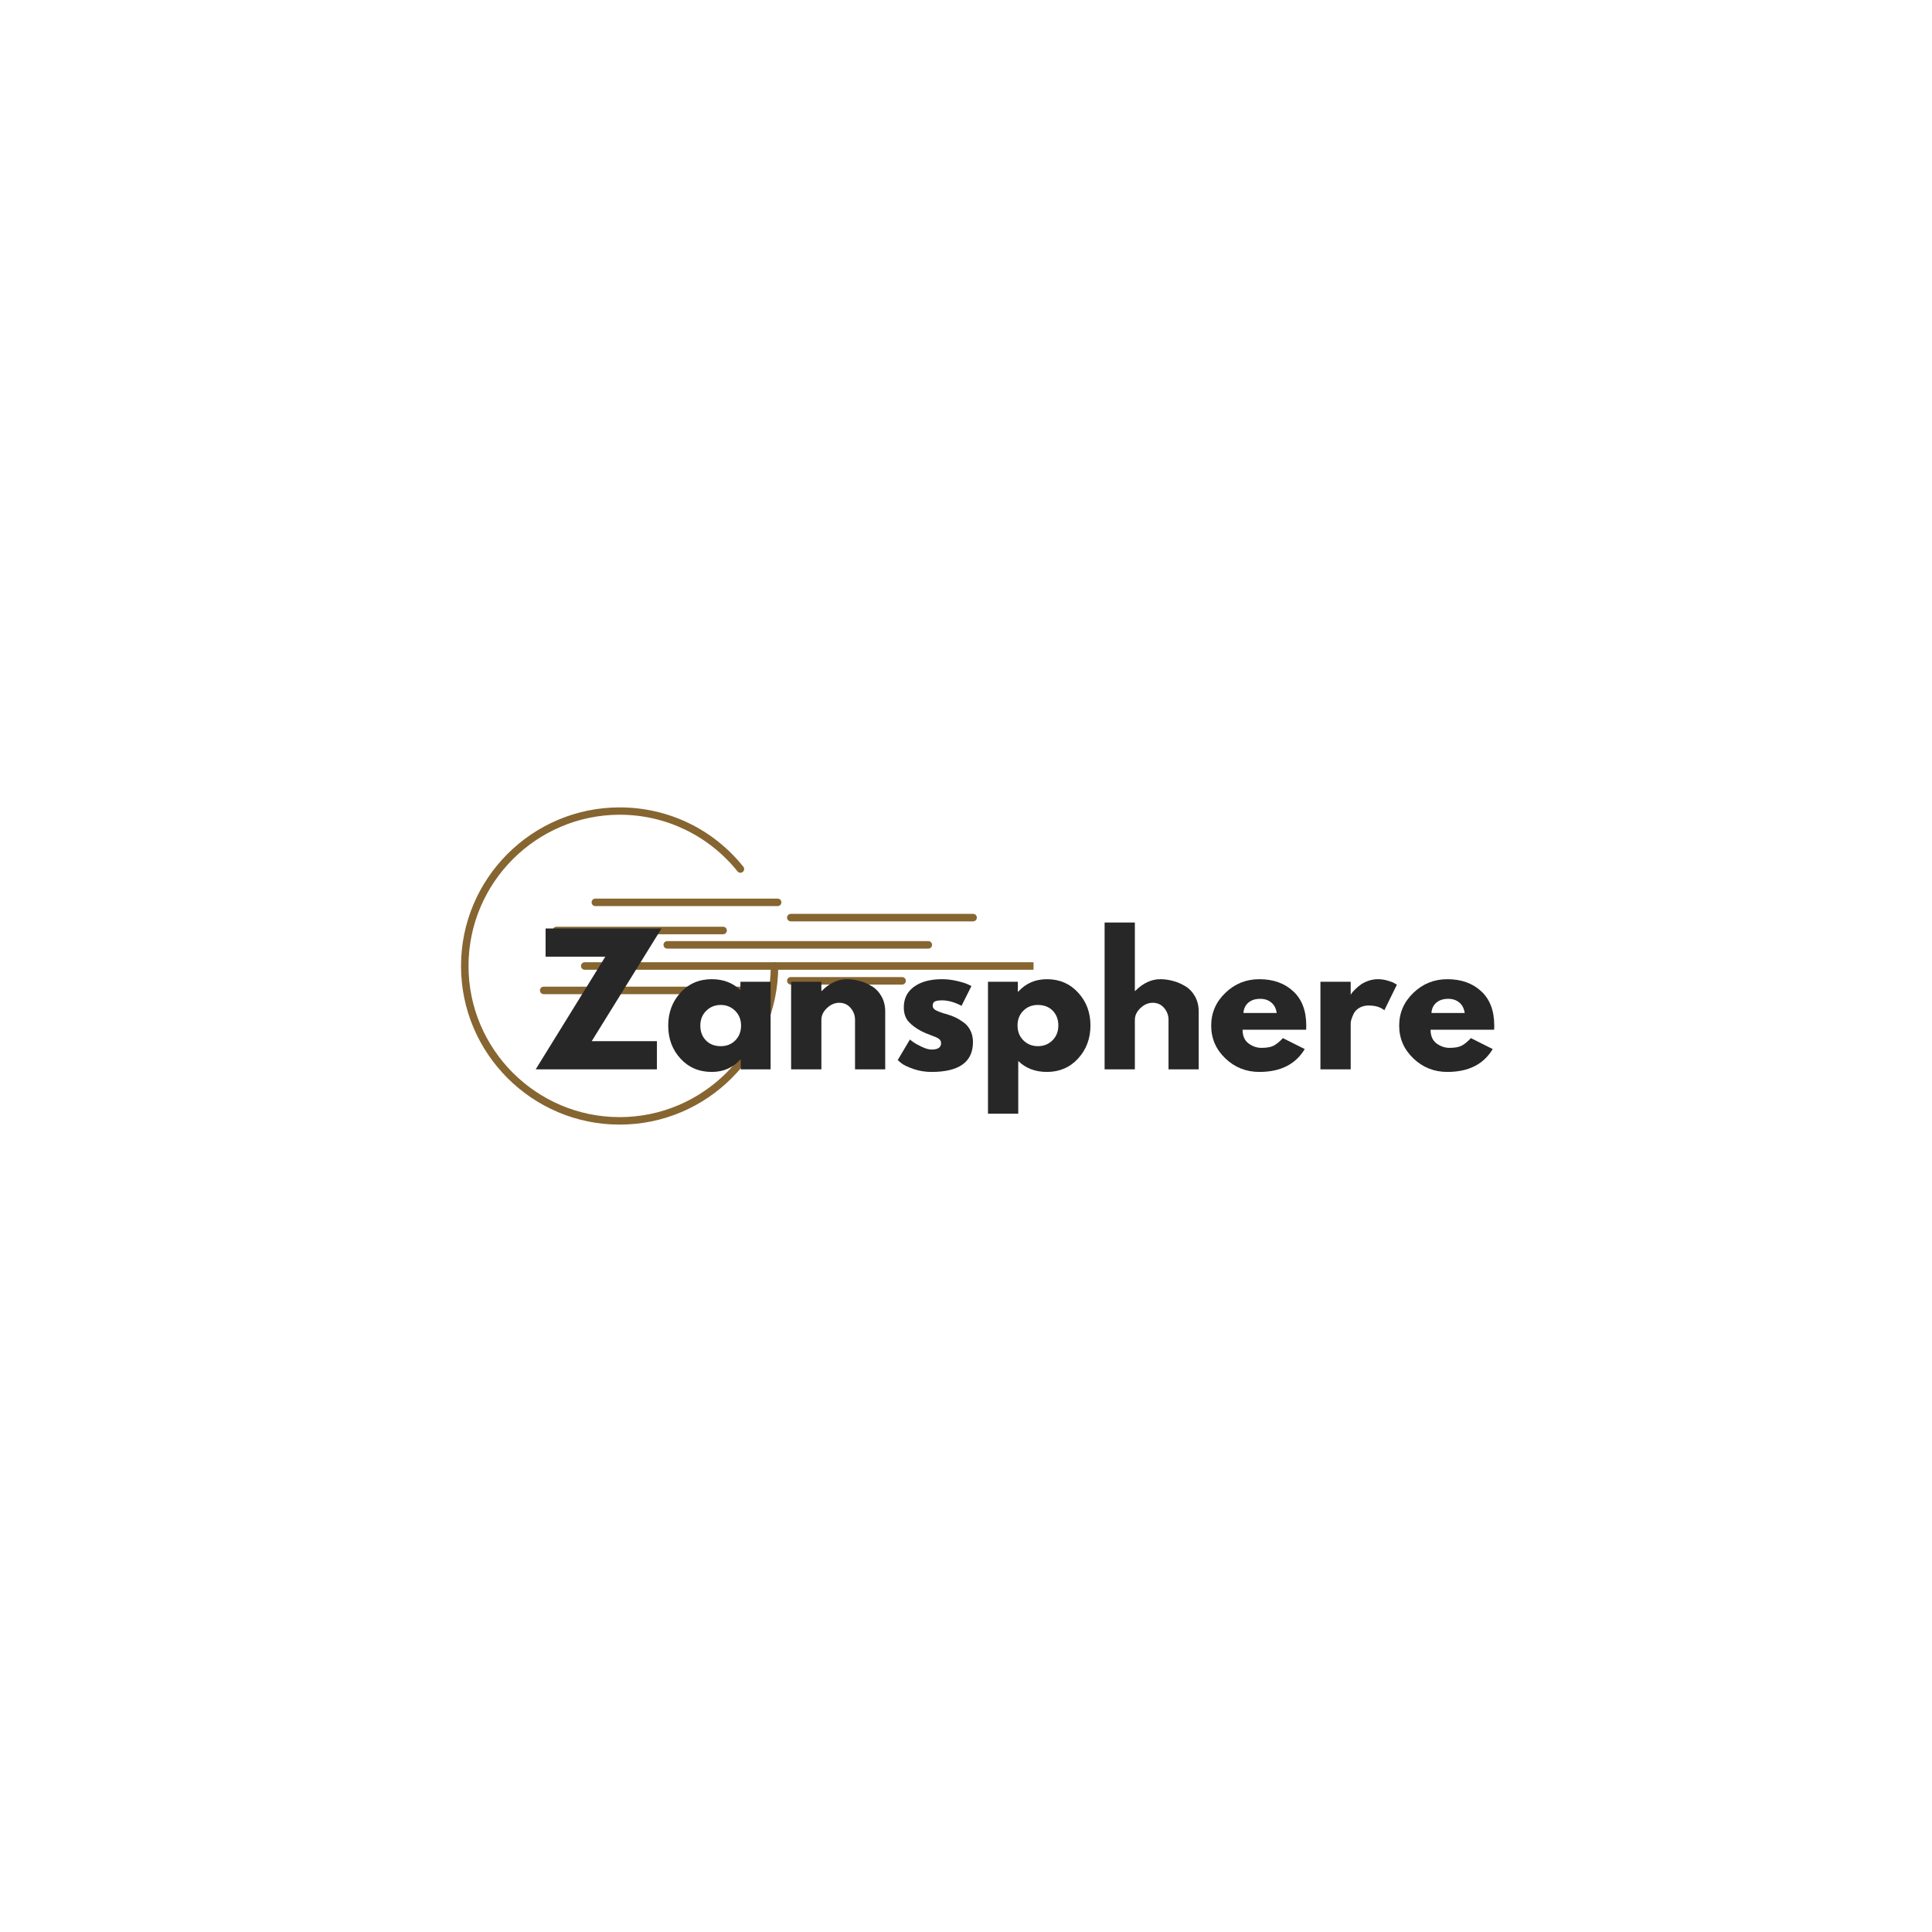 <svg xmlns="http://www.w3.org/2000/svg" xmlns:xlink="http://www.w3.org/1999/xlink" width="500" zoomAndPan="magnify" viewBox="0 0 375 375" height="500" preserveAspectRatio="xMidYMid meet" version="1.0"><defs><g/><clipPath id="1ee64067c3"><path d="M 89.438 156.715 L 152 156.715 L 152 218.477 L 89.438 218.477 Z M 89.438 156.715 " clip-rule="nonzero"/></clipPath><clipPath id="1d7595312e"><path d="M 112 186 L 200.609 186 L 200.609 189 L 112 189 Z M 112 186 " clip-rule="nonzero"/></clipPath></defs><rect x="-37.5" width="450" fill="#ffffff" y="-37.5" height="450" fill-opacity="1"/><rect x="-37.5" width="450" fill="#ffffff" y="-37.5" height="450" fill-opacity="1"/><g clip-path="url(#1ee64067c3)"><path fill="#866531" d="M 120.27 218.285 C 103.293 218.285 89.484 204.477 89.484 187.5 C 89.484 170.523 103.293 156.715 120.27 156.715 C 129.66 156.715 138.41 160.898 144.281 168.227 C 144.543 168.547 144.484 168.98 144.164 169.242 C 143.844 169.504 143.41 169.445 143.148 169.125 C 137.539 162.148 129.195 158.137 120.27 158.137 C 104.105 158.168 90.938 171.336 90.938 187.5 C 90.938 203.66 104.105 216.832 120.27 216.832 C 136.434 216.832 149.602 203.66 149.602 187.5 C 149.602 187.094 149.922 186.773 150.328 186.773 C 150.734 186.773 151.055 187.094 151.055 187.5 C 151.055 204.477 137.246 218.285 120.27 218.285 Z M 120.27 218.285 " fill-opacity="1" fill-rule="nonzero"/></g><g clip-path="url(#1d7595312e)"><path fill="#866531" d="M 200.414 188.227 L 113.496 188.227 C 113.09 188.227 112.77 187.906 112.77 187.5 C 112.77 187.094 113.09 186.773 113.496 186.773 L 200.445 186.773 C 200.852 186.773 201.172 187.094 201.172 187.5 C 201.141 187.906 200.824 188.227 200.414 188.227 Z M 200.414 188.227 " fill-opacity="1" fill-rule="nonzero"/></g><path fill="#866531" d="M 180.184 184.129 L 129.516 184.129 C 129.105 184.129 128.789 183.809 128.789 183.398 C 128.789 182.992 129.105 182.672 129.516 182.672 L 180.184 182.672 C 180.59 182.672 180.91 182.992 180.91 183.398 C 180.91 183.809 180.59 184.129 180.184 184.129 Z M 180.184 184.129 " fill-opacity="1" fill-rule="nonzero"/><path fill="#866531" d="M 150.938 175.871 L 115.562 175.871 C 115.152 175.871 114.832 175.551 114.832 175.145 C 114.832 174.738 115.152 174.418 115.562 174.418 L 150.938 174.418 C 151.344 174.418 151.664 174.738 151.664 175.145 C 151.664 175.551 151.344 175.871 150.938 175.871 Z M 150.938 175.871 " fill-opacity="1" fill-rule="nonzero"/><path fill="#866531" d="M 188.875 178.836 L 153.496 178.836 C 153.09 178.836 152.77 178.516 152.77 178.109 C 152.77 177.703 153.09 177.383 153.496 177.383 L 188.875 177.383 C 189.281 177.383 189.602 177.703 189.602 178.109 C 189.602 178.516 189.281 178.836 188.875 178.836 Z M 188.875 178.836 " fill-opacity="1" fill-rule="nonzero"/><path fill="#866531" d="M 140.355 181.336 L 108.004 181.336 C 107.594 181.336 107.277 181.016 107.277 180.609 C 107.277 180.203 107.594 179.883 108.004 179.883 L 140.355 179.883 C 140.766 179.883 141.082 180.203 141.082 180.609 C 141.082 181.016 140.734 181.336 140.355 181.336 Z M 140.355 181.336 " fill-opacity="1" fill-rule="nonzero"/><path fill="#866531" d="M 145.387 192.965 L 105.531 192.965 C 105.125 192.965 104.805 192.645 104.805 192.238 C 104.805 191.832 105.125 191.512 105.531 191.512 L 145.387 191.512 C 145.793 191.512 146.113 191.832 146.113 192.238 C 146.113 192.645 145.793 192.965 145.387 192.965 Z M 145.387 192.965 " fill-opacity="1" fill-rule="nonzero"/><path fill="#866531" d="M 175.098 191.105 L 153.496 191.105 C 153.09 191.105 152.77 190.785 152.77 190.379 C 152.77 189.969 153.09 189.648 153.496 189.648 L 175.098 189.648 C 175.504 189.648 175.824 189.969 175.824 190.379 C 175.824 190.785 175.504 191.105 175.098 191.105 Z M 175.098 191.105 " fill-opacity="1" fill-rule="nonzero"/><g fill="#272727" fill-opacity="1"><g transform="translate(103.447, 207.561)"><g><path d="M 24.953 -27.344 L 11.406 -5.469 L 24.062 -5.469 L 24.062 0 L 0.531 0 L 14.047 -21.875 L 2.453 -21.875 L 2.453 -27.344 Z M 24.953 -27.344 "/></g></g></g><g fill="#272727" fill-opacity="1"><g transform="translate(128.933, 207.561)"><g><path d="M 3.141 -2.094 C 1.555 -3.832 0.766 -5.961 0.766 -8.484 C 0.766 -11.004 1.555 -13.133 3.141 -14.875 C 4.734 -16.625 6.758 -17.5 9.219 -17.5 C 11.469 -17.5 13.32 -16.789 14.781 -15.375 L 14.781 -17 L 20.641 -17 L 20.641 0 L 14.844 0 L 14.844 -1.922 L 14.781 -1.922 C 13.32 -0.305 11.469 0.5 9.219 0.5 C 6.758 0.5 4.734 -0.363 3.141 -2.094 Z M 8.141 -11.359 C 7.379 -10.609 7 -9.648 7 -8.484 C 7 -7.316 7.363 -6.359 8.094 -5.609 C 8.82 -4.867 9.781 -4.5 10.969 -4.5 C 12.113 -4.5 13.055 -4.875 13.797 -5.625 C 14.535 -6.383 14.906 -7.336 14.906 -8.484 C 14.906 -9.648 14.523 -10.609 13.766 -11.359 C 13.004 -12.117 12.07 -12.5 10.969 -12.5 C 9.844 -12.5 8.898 -12.117 8.141 -11.359 Z M 8.141 -11.359 "/></g></g></g><g fill="#272727" fill-opacity="1"><g transform="translate(151.57, 207.561)"><g><path d="M 1.984 0 L 1.984 -17 L 7.859 -17 L 7.859 -15.219 L 7.922 -15.219 C 9.441 -16.738 11.066 -17.5 12.797 -17.5 C 13.629 -17.5 14.457 -17.383 15.281 -17.156 C 16.113 -16.938 16.91 -16.594 17.672 -16.125 C 18.441 -15.664 19.062 -15.008 19.531 -14.156 C 20.008 -13.312 20.25 -12.328 20.25 -11.203 L 20.25 0 L 14.391 0 L 14.391 -9.609 C 14.391 -10.492 14.102 -11.266 13.531 -11.922 C 12.969 -12.586 12.234 -12.922 11.328 -12.922 C 10.453 -12.922 9.656 -12.578 8.938 -11.891 C 8.219 -11.211 7.859 -10.453 7.859 -9.609 L 7.859 0 Z M 1.984 0 "/></g></g></g><g fill="#272727" fill-opacity="1"><g transform="translate(173.476, 207.561)"><g><path d="M 9.375 -17.5 C 10.352 -17.5 11.316 -17.383 12.266 -17.156 C 13.211 -16.938 13.922 -16.719 14.391 -16.5 L 15.078 -16.172 L 13.156 -12.328 C 11.832 -13.035 10.57 -13.391 9.375 -13.391 C 8.719 -13.391 8.25 -13.316 7.969 -13.172 C 7.695 -13.023 7.562 -12.754 7.562 -12.359 C 7.562 -12.273 7.57 -12.188 7.594 -12.094 C 7.613 -12.008 7.656 -11.926 7.719 -11.844 C 7.789 -11.77 7.852 -11.703 7.906 -11.641 C 7.957 -11.586 8.051 -11.531 8.188 -11.469 C 8.32 -11.406 8.426 -11.352 8.5 -11.312 C 8.57 -11.281 8.695 -11.227 8.875 -11.156 C 9.051 -11.094 9.18 -11.047 9.266 -11.016 C 9.359 -10.984 9.508 -10.93 9.719 -10.859 C 9.938 -10.797 10.098 -10.754 10.203 -10.734 C 10.891 -10.535 11.488 -10.312 12 -10.062 C 12.508 -9.82 13.047 -9.492 13.609 -9.078 C 14.172 -8.66 14.602 -8.129 14.906 -7.484 C 15.219 -6.848 15.375 -6.117 15.375 -5.297 C 15.375 -1.43 12.691 0.5 7.328 0.5 C 6.109 0.5 4.953 0.312 3.859 -0.062 C 2.766 -0.438 1.973 -0.812 1.484 -1.188 L 0.766 -1.797 L 3.141 -5.797 C 3.316 -5.641 3.551 -5.457 3.844 -5.25 C 4.133 -5.039 4.656 -4.754 5.406 -4.391 C 6.156 -4.023 6.805 -3.844 7.359 -3.844 C 8.578 -3.844 9.188 -4.254 9.188 -5.078 C 9.188 -5.453 9.031 -5.742 8.719 -5.953 C 8.406 -6.16 7.879 -6.395 7.141 -6.656 C 6.398 -6.926 5.82 -7.172 5.406 -7.391 C 4.344 -7.941 3.5 -8.566 2.875 -9.266 C 2.258 -9.961 1.953 -10.883 1.953 -12.031 C 1.953 -13.75 2.617 -15.086 3.953 -16.047 C 5.297 -17.016 7.102 -17.5 9.375 -17.5 Z M 9.375 -17.5 "/></g></g></g><g fill="#272727" fill-opacity="1"><g transform="translate(189.782, 207.561)"><g><path d="M 19.484 -14.891 C 21.078 -13.16 21.875 -11.035 21.875 -8.516 C 21.875 -5.992 21.078 -3.859 19.484 -2.109 C 17.891 -0.367 15.867 0.5 13.422 0.5 C 11.172 0.5 9.316 -0.207 7.859 -1.625 L 7.859 8.609 L 1.984 8.609 L 1.984 -17 L 7.781 -17 L 7.781 -15.078 L 7.859 -15.078 C 9.316 -16.691 11.172 -17.5 13.422 -17.5 C 15.867 -17.5 17.891 -16.629 19.484 -14.891 Z M 14.5 -5.625 C 15.258 -6.383 15.641 -7.348 15.641 -8.516 C 15.641 -9.691 15.273 -10.648 14.547 -11.391 C 13.816 -12.129 12.859 -12.5 11.672 -12.5 C 10.516 -12.5 9.566 -12.117 8.828 -11.359 C 8.086 -10.609 7.719 -9.66 7.719 -8.516 C 7.719 -7.348 8.098 -6.383 8.859 -5.625 C 9.629 -4.875 10.566 -4.5 11.672 -4.5 C 12.797 -4.5 13.738 -4.875 14.5 -5.625 Z M 14.5 -5.625 "/></g></g></g><g fill="#272727" fill-opacity="1"><g transform="translate(212.418, 207.561)"><g><path d="M 1.984 0 L 1.984 -28.5 L 7.859 -28.5 L 7.859 -15.219 L 7.922 -15.219 C 9.441 -16.738 11.066 -17.5 12.797 -17.5 C 13.629 -17.5 14.457 -17.383 15.281 -17.156 C 16.113 -16.938 16.91 -16.594 17.672 -16.125 C 18.441 -15.664 19.062 -15.008 19.531 -14.156 C 20.008 -13.312 20.25 -12.328 20.25 -11.203 L 20.25 0 L 14.391 0 L 14.391 -9.609 C 14.391 -10.492 14.102 -11.266 13.531 -11.922 C 12.969 -12.586 12.234 -12.922 11.328 -12.922 C 10.453 -12.922 9.656 -12.578 8.938 -11.891 C 8.219 -11.211 7.859 -10.453 7.859 -9.609 L 7.859 0 Z M 1.984 0 "/></g></g></g><g fill="#272727" fill-opacity="1"><g transform="translate(234.325, 207.561)"><g><path d="M 19.188 -7.688 L 6.859 -7.688 C 6.859 -6.5 7.242 -5.613 8.016 -5.031 C 8.797 -4.457 9.633 -4.172 10.531 -4.172 C 11.488 -4.172 12.242 -4.297 12.797 -4.547 C 13.348 -4.805 13.977 -5.312 14.688 -6.062 L 18.922 -3.938 C 17.148 -0.977 14.211 0.5 10.109 0.5 C 7.547 0.5 5.348 -0.375 3.516 -2.125 C 1.68 -3.883 0.766 -6.004 0.766 -8.484 C 0.766 -10.961 1.68 -13.082 3.516 -14.844 C 5.348 -16.613 7.547 -17.5 10.109 -17.5 C 12.805 -17.5 15 -16.719 16.688 -15.156 C 18.375 -13.602 19.219 -11.379 19.219 -8.484 C 19.219 -8.086 19.207 -7.82 19.188 -7.688 Z M 7.031 -10.938 L 13.484 -10.938 C 13.359 -11.82 13.008 -12.5 12.438 -12.969 C 11.875 -13.445 11.156 -13.688 10.281 -13.688 C 9.301 -13.688 8.523 -13.43 7.953 -12.922 C 7.379 -12.41 7.07 -11.75 7.031 -10.938 Z M 7.031 -10.938 "/></g></g></g><g fill="#272727" fill-opacity="1"><g transform="translate(254.31, 207.561)"><g><path d="M 1.984 0 L 1.984 -17 L 7.859 -17 L 7.859 -14.547 L 7.922 -14.547 C 7.961 -14.641 8.031 -14.75 8.125 -14.875 C 8.227 -15.008 8.445 -15.242 8.781 -15.578 C 9.113 -15.91 9.469 -16.207 9.844 -16.469 C 10.219 -16.738 10.703 -16.977 11.297 -17.188 C 11.898 -17.395 12.508 -17.5 13.125 -17.5 C 13.758 -17.5 14.383 -17.41 15 -17.234 C 15.625 -17.055 16.082 -16.879 16.375 -16.703 L 16.828 -16.438 L 14.391 -11.469 C 13.66 -12.082 12.641 -12.391 11.328 -12.391 C 10.629 -12.391 10.023 -12.234 9.516 -11.922 C 9.004 -11.617 8.645 -11.242 8.438 -10.797 C 8.227 -10.359 8.078 -9.984 7.984 -9.672 C 7.898 -9.367 7.859 -9.129 7.859 -8.953 L 7.859 0 Z M 1.984 0 "/></g></g></g><g fill="#272727" fill-opacity="1"><g transform="translate(270.815, 207.561)"><g><path d="M 19.188 -7.688 L 6.859 -7.688 C 6.859 -6.5 7.242 -5.613 8.016 -5.031 C 8.797 -4.457 9.633 -4.172 10.531 -4.172 C 11.488 -4.172 12.242 -4.297 12.797 -4.547 C 13.348 -4.805 13.977 -5.312 14.688 -6.062 L 18.922 -3.938 C 17.148 -0.977 14.211 0.5 10.109 0.5 C 7.547 0.5 5.348 -0.375 3.516 -2.125 C 1.68 -3.883 0.766 -6.004 0.766 -8.484 C 0.766 -10.961 1.68 -13.082 3.516 -14.844 C 5.348 -16.613 7.547 -17.5 10.109 -17.5 C 12.805 -17.5 15 -16.719 16.688 -15.156 C 18.375 -13.602 19.219 -11.379 19.219 -8.484 C 19.219 -8.086 19.207 -7.82 19.188 -7.688 Z M 7.031 -10.938 L 13.484 -10.938 C 13.359 -11.82 13.008 -12.5 12.438 -12.969 C 11.875 -13.445 11.156 -13.688 10.281 -13.688 C 9.301 -13.688 8.523 -13.43 7.953 -12.922 C 7.379 -12.41 7.07 -11.75 7.031 -10.938 Z M 7.031 -10.938 "/></g></g></g></svg>